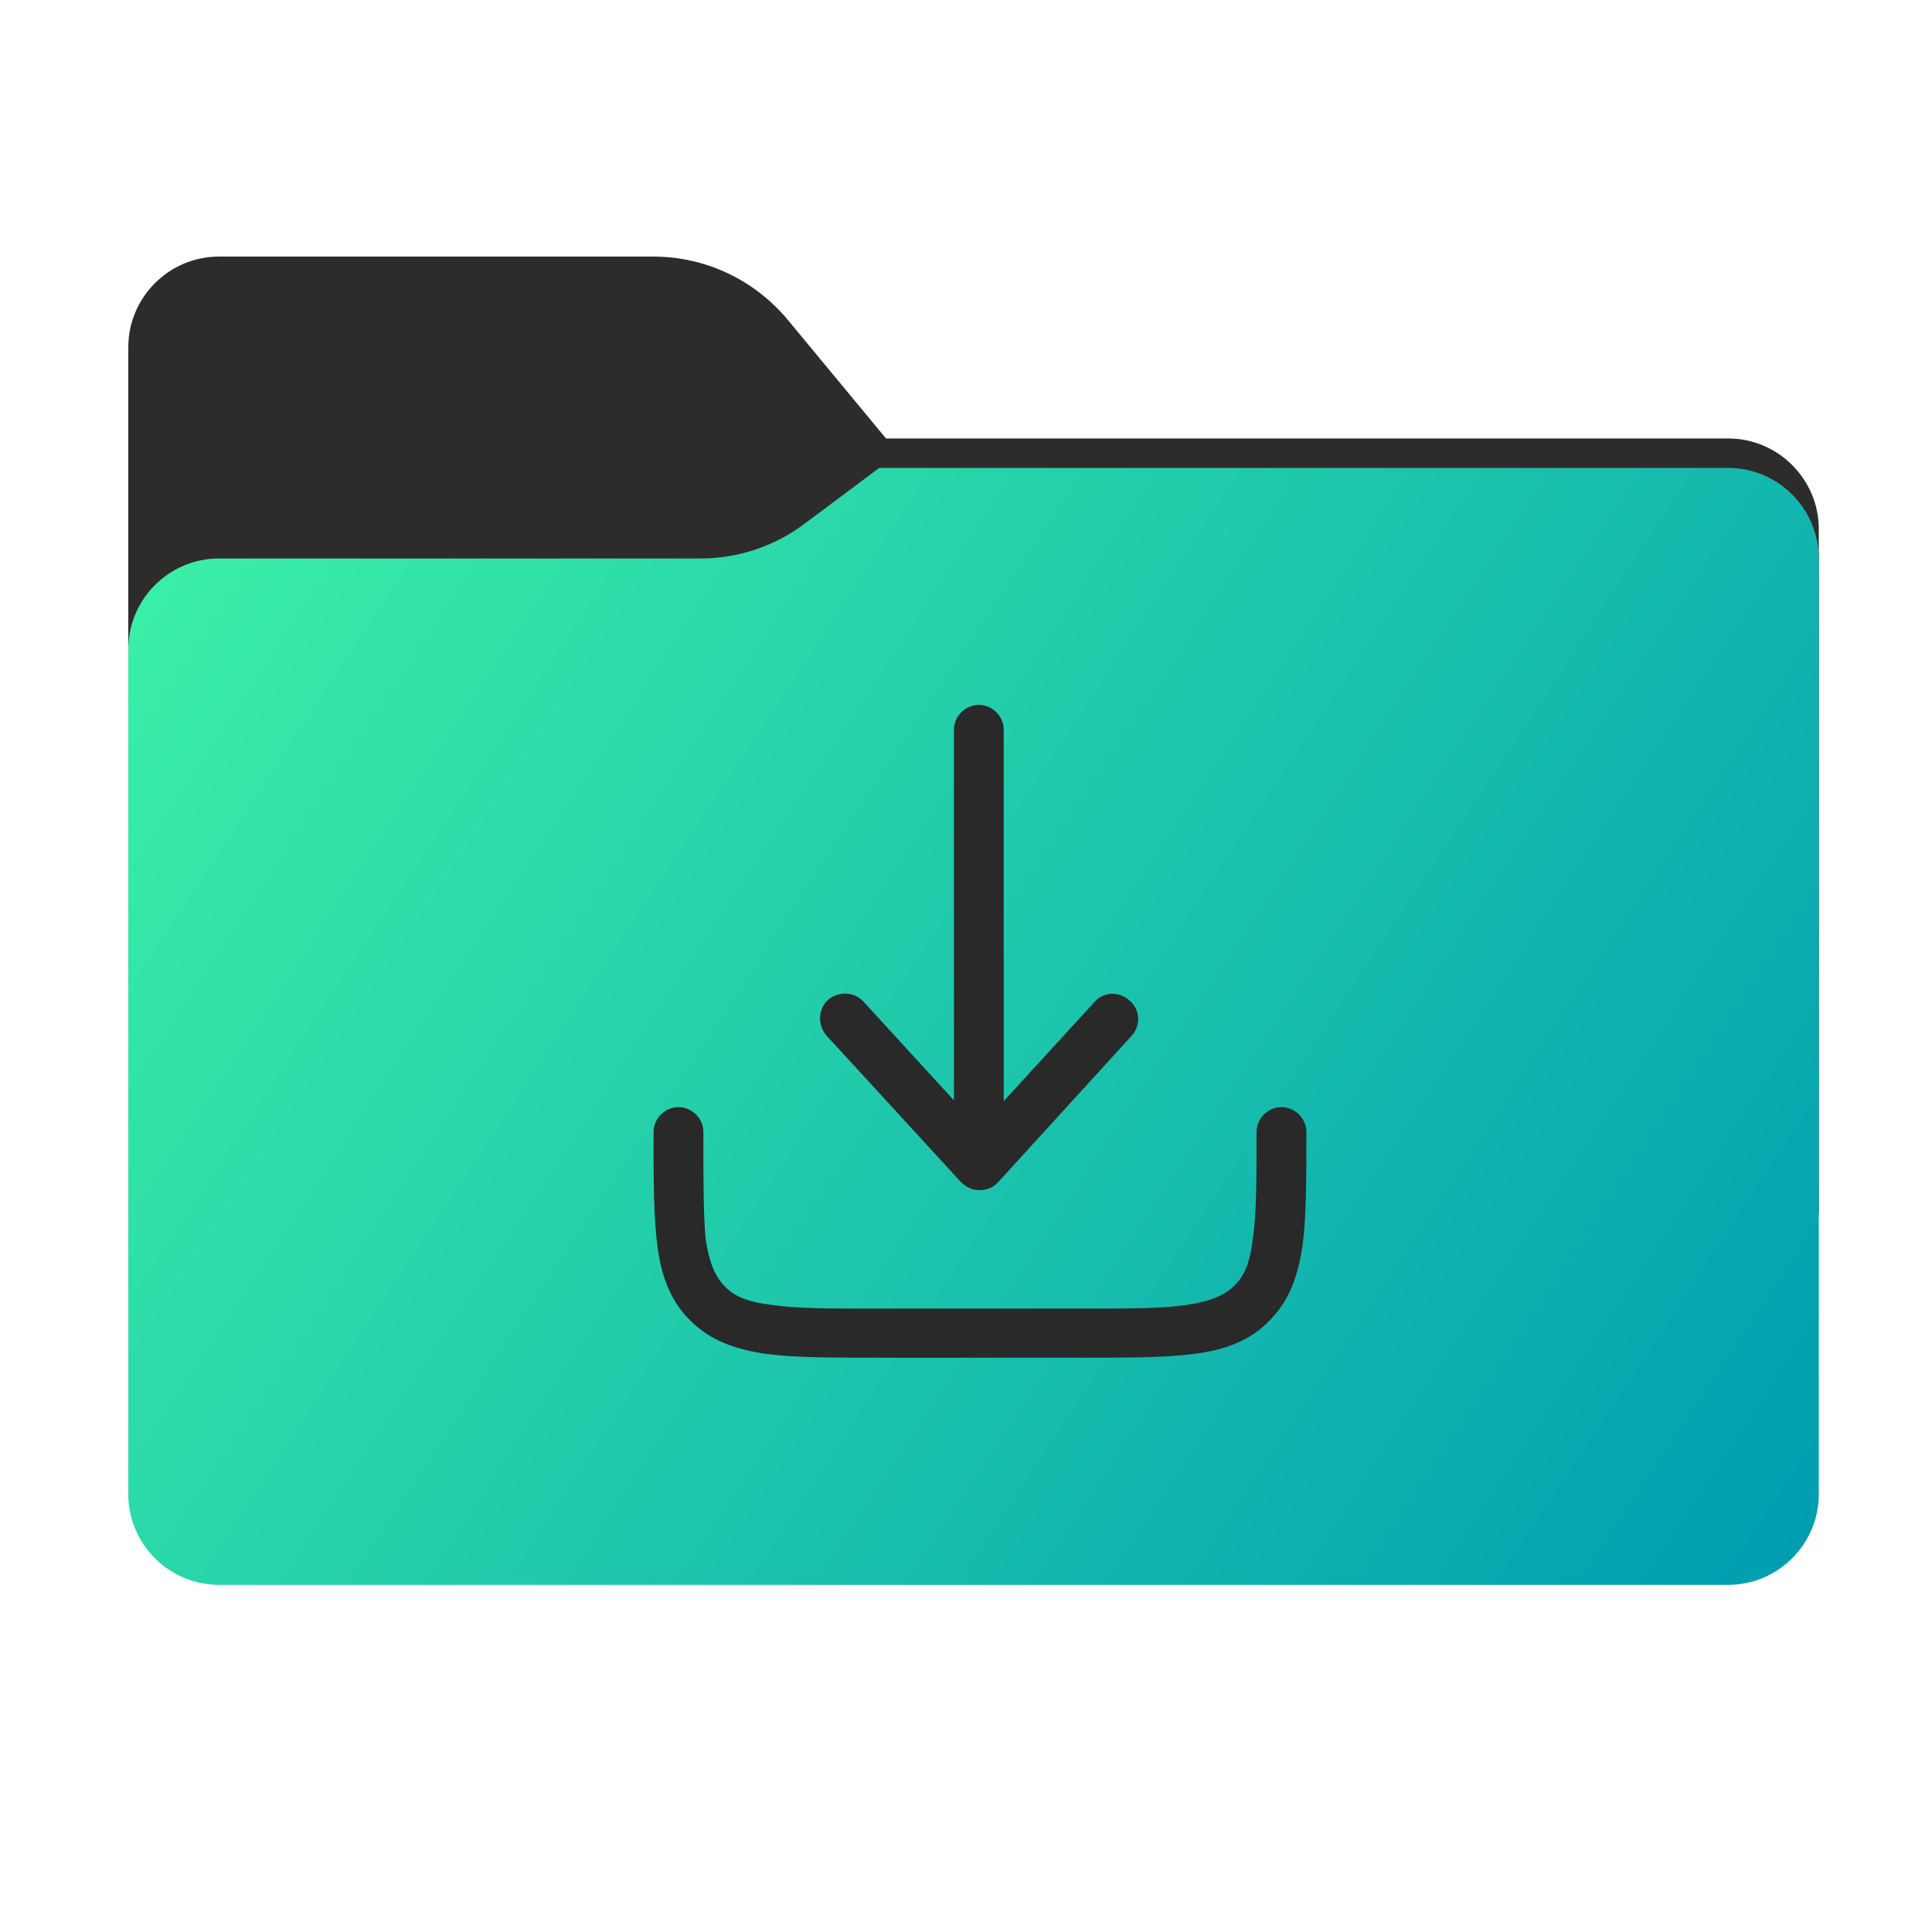 <?xml version="1.0" encoding="utf-8"?>
<!-- Generator: Adobe Illustrator 28.2.0, SVG Export Plug-In . SVG Version: 6.00 Build 0)  -->
<svg version="1.1" id="图层_1" xmlns="http://www.w3.org/2000/svg" xmlns:xlink="http://www.w3.org/1999/xlink" x="0px" y="0px"
	 width="256px" height="256px" viewBox="0 0 256 256" style="enable-background:new 0 0 256 256;" xml:space="preserve">
<style type="text/css">
	.st0{fill-rule:evenodd;clip-rule:evenodd;fill:#2D2C2B;}
	.st1{fill-rule:evenodd;clip-rule:evenodd;fill-opacity:0.3;}
	.st2{fill-rule:evenodd;clip-rule:evenodd;fill:url(#SVGID_1_);}
	.st3{fill:#29292A;}
</style>
<path class="st0" d="M104.4,42.4C100,37.1,93.5,34,86.6,34H29c-6.6,0-12,5.4-12,12v12.1v10.1V160c0,6.6,5.4,12,12,12h200
	c6.6,0,12-5.4,12-12V70.1c0-6.6-5.4-12-12-12H117.4L104.4,42.4z"/>
<g>
	<g>
		<path class="st1" d="M92.8,74c5,0,9.8-1.6,13.8-4.6l9.9-7.4H229c6.6,0,12,5.4,12,12v34v52c0,6.6-5.4,12-12,12H29
			c-6.6,0-12-5.4-12-12v-52V86c0-6.6,5.4-12,12-12h58H92.8z"/>
	</g>
</g>
<g>
	
		<linearGradient id="SVGID_1_" gradientUnits="userSpaceOnUse" x1="17" y1="304" x2="241" y2="452" gradientTransform="matrix(1 0 0 1 0 -242)">
		<stop  offset="0" style="stop-color:#3CF2A6"/>
		<stop  offset="1" style="stop-color:#009CB1"/>
	</linearGradient>
	<path class="st2" d="M92.8,74c5,0,9.8-1.6,13.8-4.6l9.9-7.4H229c6.6,0,12,5.4,12,12v34v90c0,6.6-5.4,12-12,12H29
		c-6.6,0-12-5.4-12-12v-90V86c0-6.6,5.4-12,12-12h58H92.8z"/>
</g>
<path class="st3" d="M132.3,156.6c-0.6,0.7-1.5,1.1-2.5,1.1s-1.8-0.4-2.5-1.1l-17.8-19.4c-1.2-1.4-1.1-3.5,0.2-4.7
	c1.4-1.2,3.5-1.1,4.7,0.2l12,13.1V96.7c0-1.8,1.5-3.3,3.3-3.3s3.3,1.5,3.3,3.3v49.2l12-13.1c1.2-1.4,3.3-1.5,4.7-0.2
	c1.4,1.2,1.5,3.3,0.2,4.7L132.3,156.6z"/>
<path class="st3" d="M93.2,150c0-1.8-1.5-3.3-3.3-3.3s-3.3,1.5-3.3,3.3v0.2c0,6.1,0,11,0.5,14.8c0.5,4,1.7,7.4,4.4,10
	c2.7,2.7,6,3.8,10,4.4c3.9,0.5,8.7,0.5,14.8,0.5h27.1c6.1,0,11,0,14.8-0.5c4-0.5,7.4-1.7,10-4.4c2.7-2.7,3.8-6,4.4-10
	c0.5-3.9,0.5-8.7,0.5-14.8V150c0-1.8-1.5-3.3-3.3-3.3s-3.3,1.5-3.3,3.3c0,6.4,0,10.8-0.5,14.2c-0.4,3.3-1.2,5-2.5,6.2
	c-1.2,1.2-3,2-6.2,2.5c-3.4,0.5-7.8,0.5-14.2,0.5h-26.7c-6.4,0-10.8,0-14.2-0.5c-3.3-0.4-5-1.2-6.2-2.5c-1.2-1.2-2-3-2.5-6.2
	C93.2,160.8,93.2,156.3,93.2,150z"/>
</svg>
